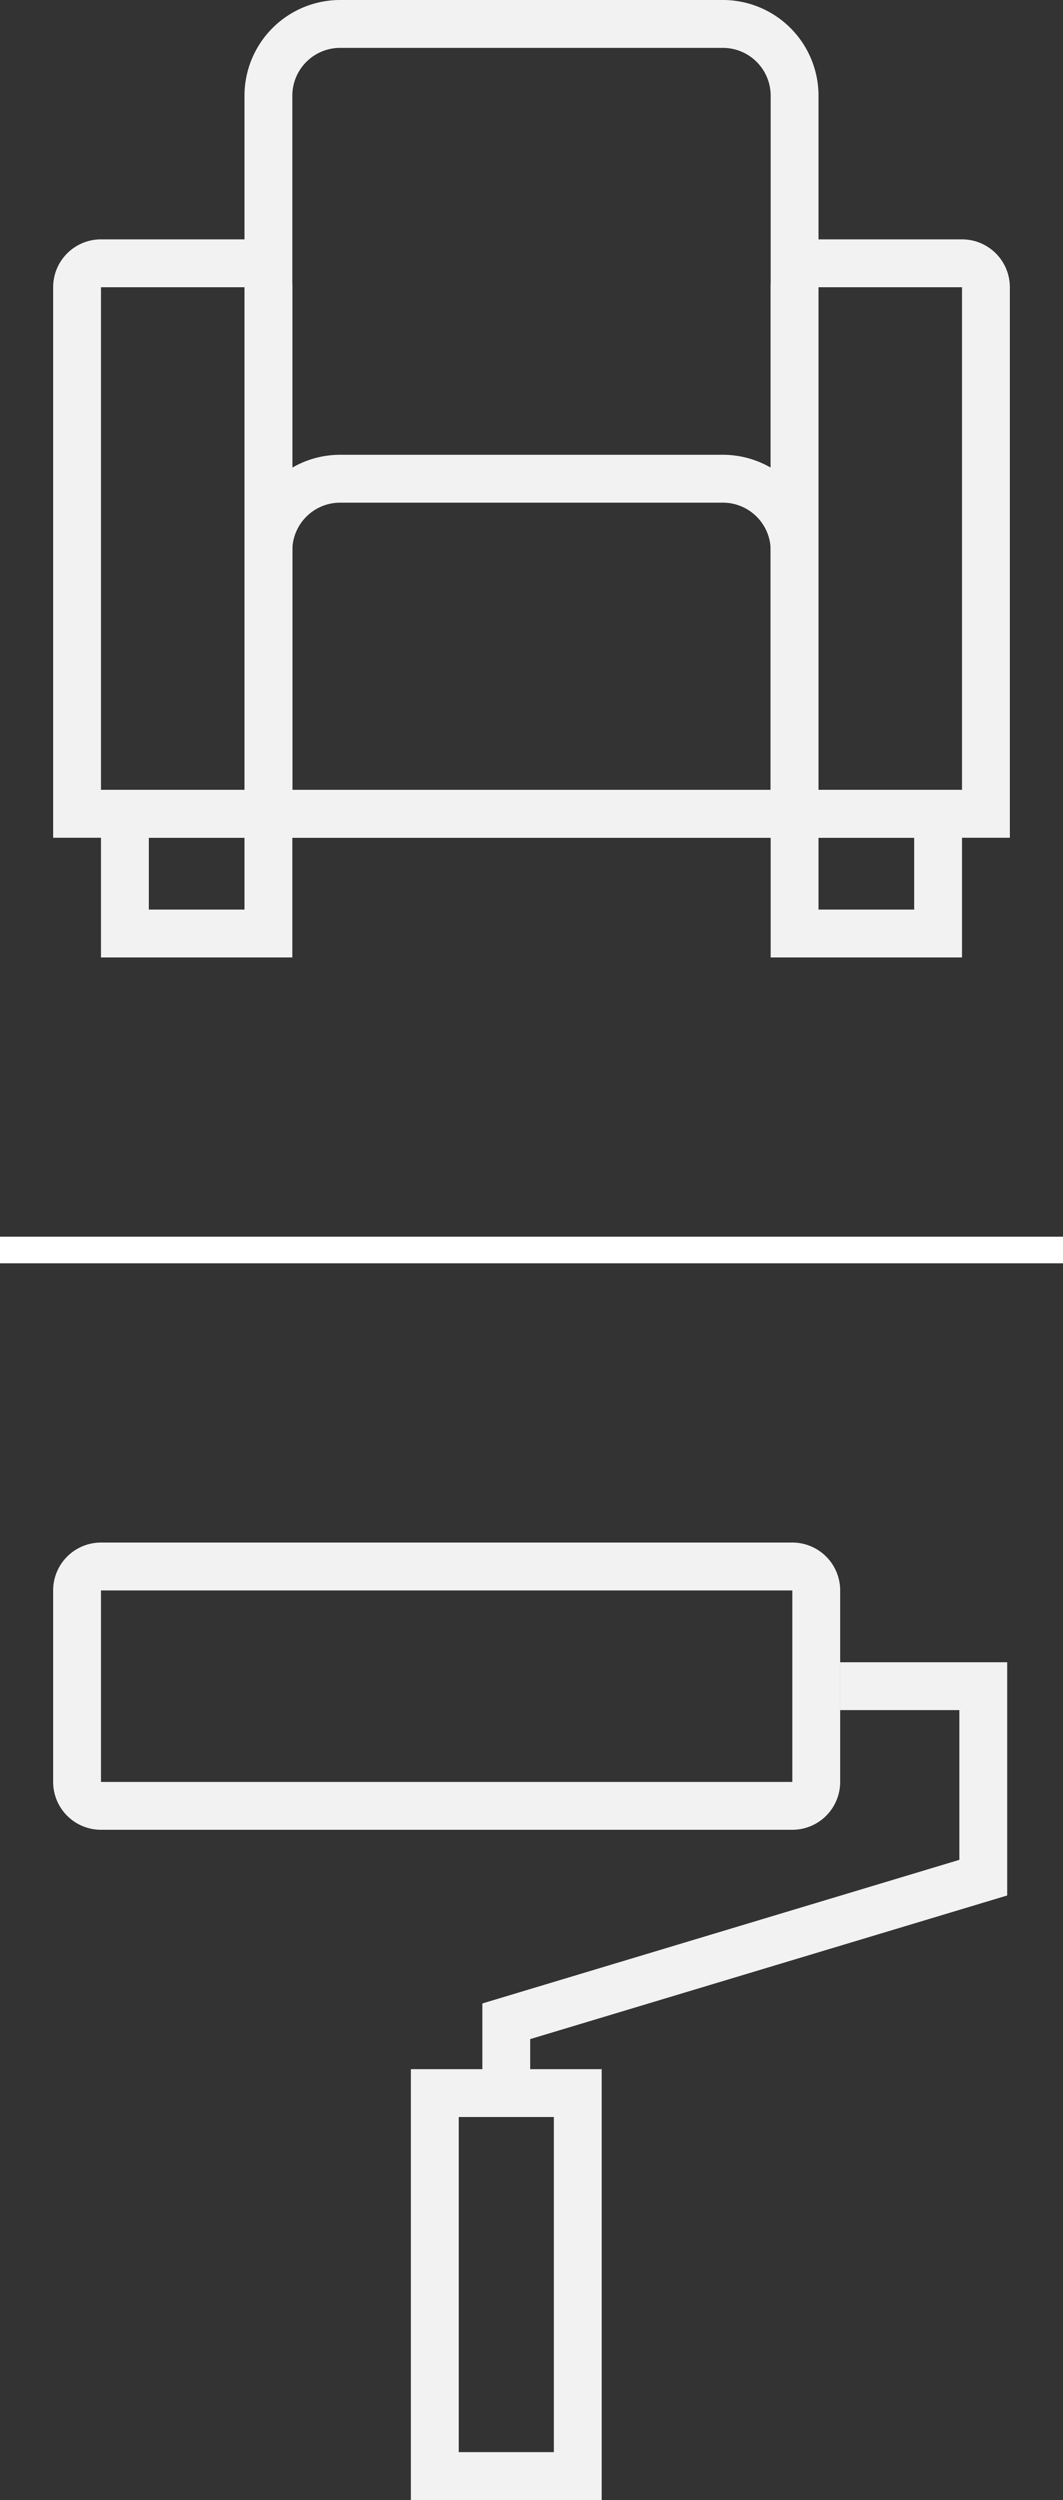 <svg xmlns="http://www.w3.org/2000/svg" width="40" height="94" viewBox="0 0 40 94">
    <rect x="0" y="0" width="40" height="94" fill="#333333" stroke="none"/>
    <g fill="none" fill-rule="nonzero">
        <g fill="#F2F2F2">
            <path d="M5.6 34.2h3.6v-2.7H5.6v2.7zm-1.8-4.5H11V36H3.8v-6.3zM30.8 34.2h3.6v-2.7h-3.6v2.7zM29 29.7h7.2V36H29v-6.3z"/>
            <path d="M9.2 29.7V10.8H3.8v18.9h5.4zM3.8 9h5.4a1.8 1.8 0 0 1 1.8 1.8v20.7H2V10.8A1.8 1.8 0 0 1 3.8 9z"/>
            <path d="M11 29.7h18V3.6a1.8 1.8 0 0 0-1.8-1.8H12.8A1.8 1.8 0 0 0 11 3.6v26.1zM12.8 0h14.4a3.6 3.6 0 0 1 3.6 3.6v27.9H9.2V3.6A3.6 3.6 0 0 1 12.8 0z"/>
            <path d="M36.2 29.7V10.8h-5.4v18.9h5.4zM30.8 9h5.4a1.8 1.8 0 0 1 1.8 1.8v20.7h-9V10.8A1.8 1.8 0 0 1 30.8 9z"/>
            <path d="M29 29.7v-9a1.8 1.8 0 0 0-1.8-1.8H12.8a1.8 1.8 0 0 0-1.8 1.8v9h18zM12.8 17.1h14.4a3.6 3.6 0 0 1 3.6 3.6v10.8H9.2V20.7a3.6 3.6 0 0 1 3.6-3.6z"/>
        </g>
        <g fill="#F2F2F2">
            <path d="M3.8 59.8V67h26.015v-7.2H3.8zm0-1.8h26.015a1.8 1.8 0 0 1 1.8 1.8V67a1.8 1.8 0 0 1-1.8 1.8H3.8A1.8 1.8 0 0 1 2 67v-7.2A1.8 1.8 0 0 1 3.8 58zM17.262 79.6v12.6h3.579V79.6h-3.58zm-1.8-1.8h7.179V94h-7.18V77.8z"/>
            <path d="M36.1 69.93l-17.949 5.4v3.37h1.8v-2.03l17.949-5.4V62.5h-6.285v1.8H36.1z"/>
        </g>
        <path fill="#FFF" d="M0 47.5h40v-1H0z"/>
    </g>
</svg>
